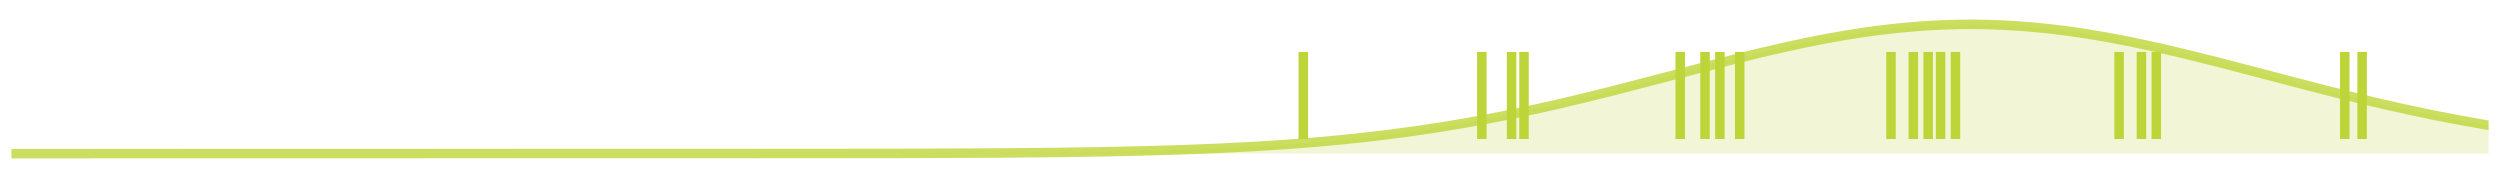 <?xml version="1.0" encoding="utf-8" standalone="no"?>
<!DOCTYPE svg PUBLIC "-//W3C//DTD SVG 1.1//EN"
  "http://www.w3.org/Graphics/SVG/1.1/DTD/svg11.dtd">
<!-- Created with matplotlib (https://matplotlib.org/) -->
<svg height="112.248pt" version="1.1" viewBox="0 0 1576.8 112.248" width="1576.8pt" xmlns="http://www.w3.org/2000/svg" xmlns:xlink="http://www.w3.org/1999/xlink">
 <defs>
  <style type="text/css">*{stroke-linecap:butt;stroke-linejoin:round;}</style>
 </defs>
 <g id="figure_1">
  <g id="patch_1">
   <path d="M 0 112.248 
L 1576.8 112.248 
L 1576.8 0 
L 0 0 
z
" style="fill:none;"/>
  </g>
  <g id="axes_1">
   <g id="PolyCollection_1">
    <path clip-path="url(#pae7996c0b6)" d="M 7.2 96.894 
L 7.2 96.894 
L 8.764 96.894 
L 10.328 96.894 
L 11.892 96.894 
L 13.456 96.894 
L 15.02 96.894 
L 16.584 96.894 
L 18.148 96.894 
L 19.712 96.894 
L 21.276 96.894 
L 22.84 96.894 
L 24.404 96.894 
L 25.968 96.894 
L 27.532 96.894 
L 29.095 96.894 
L 30.659 96.894 
L 32.223 96.894 
L 33.787 96.894 
L 35.351 96.894 
L 36.915 96.894 
L 38.479 96.894 
L 40.043 96.894 
L 41.607 96.894 
L 43.171 96.894 
L 44.735 96.894 
L 46.299 96.894 
L 47.863 96.894 
L 49.427 96.894 
L 50.991 96.894 
L 52.555 96.894 
L 54.119 96.894 
L 55.683 96.894 
L 57.247 96.894 
L 58.811 96.894 
L 60.375 96.894 
L 61.939 96.894 
L 63.503 96.894 
L 65.067 96.894 
L 66.631 96.894 
L 68.195 96.894 
L 69.759 96.894 
L 71.323 96.894 
L 72.886 96.894 
L 74.45 96.894 
L 76.014 96.894 
L 77.578 96.894 
L 79.142 96.894 
L 80.706 96.894 
L 82.27 96.894 
L 83.834 96.894 
L 85.398 96.894 
L 86.962 96.894 
L 88.526 96.894 
L 90.09 96.894 
L 91.654 96.894 
L 93.218 96.894 
L 94.782 96.894 
L 96.346 96.894 
L 97.91 96.894 
L 99.474 96.894 
L 101.038 96.894 
L 102.602 96.894 
L 104.166 96.894 
L 105.73 96.894 
L 107.294 96.894 
L 108.858 96.894 
L 110.422 96.894 
L 111.986 96.894 
L 113.55 96.894 
L 115.114 96.894 
L 116.677 96.894 
L 118.241 96.894 
L 119.805 96.894 
L 121.369 96.894 
L 122.933 96.894 
L 124.497 96.894 
L 126.061 96.894 
L 127.625 96.894 
L 129.189 96.894 
L 130.753 96.894 
L 132.317 96.894 
L 133.881 96.894 
L 135.445 96.894 
L 137.009 96.894 
L 138.573 96.894 
L 140.137 96.894 
L 141.701 96.894 
L 143.265 96.894 
L 144.829 96.894 
L 146.393 96.894 
L 147.957 96.894 
L 149.521 96.894 
L 151.085 96.894 
L 152.649 96.894 
L 154.213 96.894 
L 155.777 96.894 
L 157.341 96.894 
L 158.905 96.894 
L 160.468 96.894 
L 162.032 96.894 
L 163.596 96.894 
L 165.16 96.894 
L 166.724 96.894 
L 168.288 96.894 
L 169.852 96.894 
L 171.416 96.894 
L 172.98 96.894 
L 174.544 96.894 
L 176.108 96.894 
L 177.672 96.894 
L 179.236 96.894 
L 180.8 96.894 
L 182.364 96.894 
L 183.928 96.894 
L 185.492 96.894 
L 187.056 96.894 
L 188.62 96.894 
L 190.184 96.894 
L 191.748 96.894 
L 193.312 96.894 
L 194.876 96.894 
L 196.44 96.894 
L 198.004 96.894 
L 199.568 96.894 
L 201.132 96.894 
L 202.695 96.894 
L 204.259 96.894 
L 205.823 96.894 
L 207.387 96.894 
L 208.951 96.894 
L 210.515 96.894 
L 212.079 96.894 
L 213.643 96.894 
L 215.207 96.894 
L 216.771 96.894 
L 218.335 96.894 
L 219.899 96.894 
L 221.463 96.894 
L 223.027 96.894 
L 224.591 96.894 
L 226.155 96.894 
L 227.719 96.894 
L 229.283 96.894 
L 230.847 96.894 
L 232.411 96.894 
L 233.975 96.894 
L 235.539 96.894 
L 237.103 96.894 
L 238.667 96.894 
L 240.231 96.894 
L 241.795 96.894 
L 243.359 96.894 
L 244.923 96.894 
L 246.486 96.894 
L 248.05 96.894 
L 249.614 96.894 
L 251.178 96.894 
L 252.742 96.894 
L 254.306 96.894 
L 255.87 96.894 
L 257.434 96.894 
L 258.998 96.894 
L 260.562 96.894 
L 262.126 96.894 
L 263.69 96.894 
L 265.254 96.894 
L 266.818 96.894 
L 268.382 96.894 
L 269.946 96.894 
L 271.51 96.894 
L 273.074 96.894 
L 274.638 96.894 
L 276.202 96.894 
L 277.766 96.894 
L 279.33 96.894 
L 280.894 96.894 
L 282.458 96.894 
L 284.022 96.894 
L 285.586 96.894 
L 287.15 96.894 
L 288.714 96.894 
L 290.277 96.894 
L 291.841 96.894 
L 293.405 96.894 
L 294.969 96.894 
L 296.533 96.894 
L 298.097 96.894 
L 299.661 96.894 
L 301.225 96.894 
L 302.789 96.894 
L 304.353 96.894 
L 305.917 96.894 
L 307.481 96.894 
L 309.045 96.894 
L 310.609 96.894 
L 312.173 96.894 
L 313.737 96.894 
L 315.301 96.894 
L 316.865 96.894 
L 318.429 96.894 
L 319.993 96.894 
L 321.557 96.894 
L 323.121 96.894 
L 324.685 96.893 
L 326.249 96.893 
L 327.813 96.893 
L 329.377 96.893 
L 330.941 96.893 
L 332.505 96.893 
L 334.068 96.893 
L 335.632 96.893 
L 337.196 96.893 
L 338.76 96.893 
L 340.324 96.893 
L 341.888 96.893 
L 343.452 96.893 
L 345.016 96.893 
L 346.58 96.893 
L 348.144 96.893 
L 349.708 96.893 
L 351.272 96.893 
L 352.836 96.893 
L 354.4 96.893 
L 355.964 96.893 
L 357.528 96.893 
L 359.092 96.893 
L 360.656 96.893 
L 362.22 96.893 
L 363.784 96.893 
L 365.348 96.893 
L 366.912 96.892 
L 368.476 96.892 
L 370.04 96.892 
L 371.604 96.892 
L 373.168 96.892 
L 374.732 96.892 
L 376.295 96.892 
L 377.859 96.892 
L 379.423 96.892 
L 380.987 96.892 
L 382.551 96.892 
L 384.115 96.892 
L 385.679 96.892 
L 387.243 96.891 
L 388.807 96.891 
L 390.371 96.891 
L 391.935 96.891 
L 393.499 96.891 
L 395.063 96.891 
L 396.627 96.891 
L 398.191 96.891 
L 399.755 96.891 
L 401.319 96.89 
L 402.883 96.89 
L 404.447 96.89 
L 406.011 96.89 
L 407.575 96.89 
L 409.139 96.89 
L 410.703 96.89 
L 412.267 96.889 
L 413.831 96.889 
L 415.395 96.889 
L 416.959 96.889 
L 418.523 96.889 
L 420.086 96.889 
L 421.65 96.888 
L 423.214 96.888 
L 424.778 96.888 
L 426.342 96.888 
L 427.906 96.887 
L 429.47 96.887 
L 431.034 96.887 
L 432.598 96.887 
L 434.162 96.886 
L 435.726 96.886 
L 437.29 96.886 
L 438.854 96.886 
L 440.418 96.885 
L 441.982 96.885 
L 443.546 96.885 
L 445.11 96.884 
L 446.674 96.884 
L 448.238 96.884 
L 449.802 96.883 
L 451.366 96.883 
L 452.93 96.882 
L 454.494 96.882 
L 456.058 96.882 
L 457.622 96.881 
L 459.186 96.881 
L 460.75 96.88 
L 462.314 96.88 
L 463.877 96.879 
L 465.441 96.879 
L 467.005 96.878 
L 468.569 96.878 
L 470.133 96.877 
L 471.697 96.876 
L 473.261 96.876 
L 474.825 96.875 
L 476.389 96.874 
L 477.953 96.874 
L 479.517 96.873 
L 481.081 96.872 
L 482.645 96.872 
L 484.209 96.871 
L 485.773 96.87 
L 487.337 96.869 
L 488.901 96.868 
L 490.465 96.868 
L 492.029 96.867 
L 493.593 96.866 
L 495.157 96.865 
L 496.721 96.864 
L 498.285 96.863 
L 499.849 96.862 
L 501.413 96.861 
L 502.977 96.86 
L 504.541 96.858 
L 506.105 96.857 
L 507.668 96.856 
L 509.232 96.855 
L 510.796 96.853 
L 512.36 96.852 
L 513.924 96.851 
L 515.488 96.849 
L 517.052 96.848 
L 518.616 96.846 
L 520.18 96.845 
L 521.744 96.843 
L 523.308 96.841 
L 524.872 96.84 
L 526.436 96.838 
L 528 96.836 
L 529.564 96.834 
L 531.128 96.832 
L 532.692 96.83 
L 534.256 96.828 
L 535.82 96.826 
L 537.384 96.824 
L 538.948 96.822 
L 540.512 96.82 
L 542.076 96.817 
L 543.64 96.815 
L 545.204 96.812 
L 546.768 96.81 
L 548.332 96.807 
L 549.895 96.804 
L 551.459 96.802 
L 553.023 96.799 
L 554.587 96.796 
L 556.151 96.793 
L 557.715 96.79 
L 559.279 96.786 
L 560.843 96.783 
L 562.407 96.78 
L 563.971 96.776 
L 565.535 96.773 
L 567.099 96.769 
L 568.663 96.765 
L 570.227 96.761 
L 571.791 96.757 
L 573.355 96.753 
L 574.919 96.749 
L 576.483 96.744 
L 578.047 96.74 
L 579.611 96.735 
L 581.175 96.731 
L 582.739 96.726 
L 584.303 96.721 
L 585.867 96.716 
L 587.431 96.71 
L 588.995 96.705 
L 590.559 96.699 
L 592.123 96.694 
L 593.686 96.688 
L 595.25 96.682 
L 596.814 96.676 
L 598.378 96.669 
L 599.942 96.663 
L 601.506 96.656 
L 603.07 96.649 
L 604.634 96.642 
L 606.198 96.635 
L 607.762 96.627 
L 609.326 96.62 
L 610.89 96.612 
L 612.454 96.604 
L 614.018 96.596 
L 615.582 96.587 
L 617.146 96.579 
L 618.71 96.57 
L 620.274 96.561 
L 621.838 96.551 
L 623.402 96.542 
L 624.966 96.532 
L 626.53 96.522 
L 628.094 96.512 
L 629.658 96.501 
L 631.222 96.49 
L 632.786 96.479 
L 634.35 96.468 
L 635.914 96.456 
L 637.477 96.444 
L 639.041 96.432 
L 640.605 96.42 
L 642.169 96.407 
L 643.733 96.394 
L 645.297 96.38 
L 646.861 96.366 
L 648.425 96.352 
L 649.989 96.338 
L 651.553 96.323 
L 653.117 96.308 
L 654.681 96.292 
L 656.245 96.276 
L 657.809 96.26 
L 659.373 96.243 
L 660.937 96.226 
L 662.501 96.209 
L 664.065 96.191 
L 665.629 96.173 
L 667.193 96.154 
L 668.757 96.135 
L 670.321 96.115 
L 671.885 96.095 
L 673.449 96.075 
L 675.013 96.054 
L 676.577 96.032 
L 678.141 96.011 
L 679.705 95.988 
L 681.268 95.965 
L 682.832 95.942 
L 684.396 95.918 
L 685.96 95.893 
L 687.524 95.868 
L 689.088 95.843 
L 690.652 95.817 
L 692.216 95.79 
L 693.78 95.763 
L 695.344 95.735 
L 696.908 95.706 
L 698.472 95.677 
L 700.036 95.648 
L 701.6 95.617 
L 703.164 95.586 
L 704.728 95.555 
L 706.292 95.522 
L 707.856 95.489 
L 709.42 95.456 
L 710.984 95.421 
L 712.548 95.386 
L 714.112 95.35 
L 715.676 95.314 
L 717.24 95.276 
L 718.804 95.238 
L 720.368 95.199 
L 721.932 95.159 
L 723.495 95.119 
L 725.059 95.078 
L 726.623 95.035 
L 728.187 94.992 
L 729.751 94.948 
L 731.315 94.904 
L 732.879 94.858 
L 734.443 94.812 
L 736.007 94.764 
L 737.571 94.716 
L 739.135 94.666 
L 740.699 94.616 
L 742.263 94.565 
L 743.827 94.513 
L 745.391 94.459 
L 746.955 94.405 
L 748.519 94.35 
L 750.083 94.293 
L 751.647 94.236 
L 753.211 94.177 
L 754.775 94.118 
L 756.339 94.057 
L 757.903 93.995 
L 759.467 93.932 
L 761.031 93.868 
L 762.595 93.803 
L 764.159 93.736 
L 765.723 93.669 
L 767.286 93.6 
L 768.85 93.529 
L 770.414 93.458 
L 771.978 93.385 
L 773.542 93.311 
L 775.106 93.236 
L 776.67 93.159 
L 778.234 93.082 
L 779.798 93.002 
L 781.362 92.922 
L 782.926 92.839 
L 784.49 92.756 
L 786.054 92.671 
L 787.618 92.585 
L 789.182 92.497 
L 790.746 92.408 
L 792.31 92.317 
L 793.874 92.224 
L 795.438 92.131 
L 797.002 92.035 
L 798.566 91.938 
L 800.13 91.84 
L 801.694 91.74 
L 803.258 91.638 
L 804.822 91.534 
L 806.386 91.429 
L 807.95 91.323 
L 809.514 91.214 
L 811.077 91.104 
L 812.641 90.992 
L 814.205 90.879 
L 815.769 90.763 
L 817.333 90.646 
L 818.897 90.527 
L 820.461 90.407 
L 822.025 90.284 
L 823.589 90.16 
L 825.153 90.033 
L 826.717 89.905 
L 828.281 89.775 
L 829.845 89.643 
L 831.409 89.509 
L 832.973 89.374 
L 834.537 89.236 
L 836.101 89.096 
L 837.665 88.954 
L 839.229 88.81 
L 840.793 88.664 
L 842.357 88.517 
L 843.921 88.367 
L 845.485 88.215 
L 847.049 88.06 
L 848.613 87.904 
L 850.177 87.746 
L 851.741 87.585 
L 853.305 87.423 
L 854.868 87.258 
L 856.432 87.091 
L 857.996 86.921 
L 859.56 86.75 
L 861.124 86.576 
L 862.688 86.4 
L 864.252 86.222 
L 865.816 86.042 
L 867.38 85.859 
L 868.944 85.674 
L 870.508 85.486 
L 872.072 85.297 
L 873.636 85.105 
L 875.2 84.91 
L 876.764 84.713 
L 878.328 84.514 
L 879.892 84.313 
L 881.456 84.109 
L 883.02 83.903 
L 884.584 83.694 
L 886.148 83.483 
L 887.712 83.269 
L 889.276 83.053 
L 890.84 82.835 
L 892.404 82.614 
L 893.968 82.39 
L 895.532 82.165 
L 897.095 81.936 
L 898.659 81.706 
L 900.223 81.472 
L 901.787 81.236 
L 903.351 80.998 
L 904.915 80.757 
L 906.479 80.514 
L 908.043 80.268 
L 909.607 80.02 
L 911.171 79.769 
L 912.735 79.516 
L 914.299 79.26 
L 915.863 79.001 
L 917.427 78.74 
L 918.991 78.477 
L 920.555 78.211 
L 922.119 77.942 
L 923.683 77.671 
L 925.247 77.398 
L 926.811 77.122 
L 928.375 76.843 
L 929.939 76.562 
L 931.503 76.278 
L 933.067 75.992 
L 934.631 75.703 
L 936.195 75.412 
L 937.759 75.119 
L 939.323 74.822 
L 940.886 74.524 
L 942.45 74.223 
L 944.014 73.919 
L 945.578 73.613 
L 947.142 73.305 
L 948.706 72.994 
L 950.27 72.681 
L 951.834 72.365 
L 953.398 72.047 
L 954.962 71.727 
L 956.526 71.404 
L 958.09 71.079 
L 959.654 70.752 
L 961.218 70.422 
L 962.782 70.09 
L 964.346 69.755 
L 965.91 69.419 
L 967.474 69.08 
L 969.038 68.739 
L 970.602 68.396 
L 972.166 68.05 
L 973.73 67.703 
L 975.294 67.353 
L 976.858 67.001 
L 978.422 66.647 
L 979.986 66.291 
L 981.55 65.933 
L 983.114 65.573 
L 984.677 65.211 
L 986.241 64.847 
L 987.805 64.481 
L 989.369 64.113 
L 990.933 63.743 
L 992.497 63.372 
L 994.061 62.999 
L 995.625 62.623 
L 997.189 62.246 
L 998.753 61.868 
L 1000.317 61.488 
L 1001.881 61.106 
L 1003.445 60.722 
L 1005.009 60.337 
L 1006.573 59.95 
L 1008.137 59.562 
L 1009.701 59.173 
L 1011.265 58.782 
L 1012.829 58.389 
L 1014.393 57.996 
L 1015.957 57.601 
L 1017.521 57.204 
L 1019.085 56.807 
L 1020.649 56.408 
L 1022.213 56.008 
L 1023.777 55.607 
L 1025.341 55.205 
L 1026.905 54.803 
L 1028.468 54.399 
L 1030.032 53.994 
L 1031.596 53.588 
L 1033.16 53.182 
L 1034.724 52.775 
L 1036.288 52.367 
L 1037.852 51.959 
L 1039.416 51.55 
L 1040.98 51.14 
L 1042.544 50.73 
L 1044.108 50.319 
L 1045.672 49.908 
L 1047.236 49.497 
L 1048.8 49.085 
L 1050.364 48.674 
L 1051.928 48.262 
L 1053.492 47.85 
L 1055.056 47.437 
L 1056.62 47.025 
L 1058.184 46.613 
L 1059.748 46.201 
L 1061.312 45.79 
L 1062.876 45.378 
L 1064.44 44.967 
L 1066.004 44.556 
L 1067.568 44.145 
L 1069.132 43.735 
L 1070.695 43.326 
L 1072.259 42.917 
L 1073.823 42.509 
L 1075.387 42.101 
L 1076.951 41.694 
L 1078.515 41.289 
L 1080.079 40.884 
L 1081.643 40.48 
L 1083.207 40.077 
L 1084.771 39.675 
L 1086.335 39.274 
L 1087.899 38.874 
L 1089.463 38.476 
L 1091.027 38.079 
L 1092.591 37.684 
L 1094.155 37.29 
L 1095.719 36.897 
L 1097.283 36.507 
L 1098.847 36.117 
L 1100.411 35.73 
L 1101.975 35.344 
L 1103.539 34.961 
L 1105.103 34.579 
L 1106.667 34.199 
L 1108.231 33.821 
L 1109.795 33.446 
L 1111.359 33.072 
L 1112.923 32.701 
L 1114.486 32.332 
L 1116.05 31.966 
L 1117.614 31.602 
L 1119.178 31.24 
L 1120.742 30.882 
L 1122.306 30.525 
L 1123.87 30.172 
L 1125.434 29.821 
L 1126.998 29.473 
L 1128.562 29.128 
L 1130.126 28.786 
L 1131.69 28.447 
L 1133.254 28.111 
L 1134.818 27.778 
L 1136.382 27.449 
L 1137.946 27.122 
L 1139.51 26.8 
L 1141.074 26.48 
L 1142.638 26.164 
L 1144.202 25.851 
L 1145.766 25.542 
L 1147.33 25.237 
L 1148.894 24.935 
L 1150.458 24.637 
L 1152.022 24.343 
L 1153.586 24.053 
L 1155.15 23.766 
L 1156.714 23.484 
L 1158.277 23.206 
L 1159.841 22.931 
L 1161.405 22.661 
L 1162.969 22.395 
L 1164.533 22.134 
L 1166.097 21.876 
L 1167.661 21.623 
L 1169.225 21.374 
L 1170.789 21.13 
L 1172.353 20.89 
L 1173.917 20.655 
L 1175.481 20.424 
L 1177.045 20.198 
L 1178.609 19.977 
L 1180.173 19.76 
L 1181.737 19.549 
L 1183.301 19.342 
L 1184.865 19.139 
L 1186.429 18.942 
L 1187.993 18.75 
L 1189.557 18.562 
L 1191.121 18.38 
L 1192.685 18.202 
L 1194.249 18.03 
L 1195.813 17.863 
L 1197.377 17.701 
L 1198.941 17.544 
L 1200.505 17.392 
L 1202.068 17.246 
L 1203.632 17.104 
L 1205.196 16.969 
L 1206.76 16.838 
L 1208.324 16.713 
L 1209.888 16.593 
L 1211.452 16.479 
L 1213.016 16.37 
L 1214.58 16.266 
L 1216.144 16.168 
L 1217.708 16.076 
L 1219.272 15.989 
L 1220.836 15.907 
L 1222.4 15.831 
L 1223.964 15.761 
L 1225.528 15.696 
L 1227.092 15.637 
L 1228.656 15.583 
L 1230.22 15.535 
L 1231.784 15.493 
L 1233.348 15.456 
L 1234.912 15.425 
L 1236.476 15.399 
L 1238.04 15.379 
L 1239.604 15.365 
L 1241.168 15.357 
L 1242.732 15.354 
L 1244.295 15.357 
L 1245.859 15.365 
L 1247.423 15.379 
L 1248.987 15.399 
L 1250.551 15.425 
L 1252.115 15.456 
L 1253.679 15.493 
L 1255.243 15.535 
L 1256.807 15.583 
L 1258.371 15.637 
L 1259.935 15.696 
L 1261.499 15.761 
L 1263.063 15.831 
L 1264.627 15.907 
L 1266.191 15.989 
L 1267.755 16.076 
L 1269.319 16.168 
L 1270.883 16.266 
L 1272.447 16.37 
L 1274.011 16.479 
L 1275.575 16.593 
L 1277.139 16.713 
L 1278.703 16.838 
L 1280.267 16.969 
L 1281.831 17.104 
L 1283.395 17.246 
L 1284.959 17.392 
L 1286.523 17.544 
L 1288.086 17.701 
L 1289.65 17.863 
L 1291.214 18.03 
L 1292.778 18.202 
L 1294.342 18.38 
L 1295.906 18.562 
L 1297.47 18.75 
L 1299.034 18.942 
L 1300.598 19.139 
L 1302.162 19.342 
L 1303.726 19.549 
L 1305.29 19.76 
L 1306.854 19.977 
L 1308.418 20.198 
L 1309.982 20.424 
L 1311.546 20.655 
L 1313.11 20.89 
L 1314.674 21.13 
L 1316.238 21.374 
L 1317.802 21.623 
L 1319.366 21.876 
L 1320.93 22.134 
L 1322.494 22.395 
L 1324.058 22.661 
L 1325.622 22.931 
L 1327.186 23.206 
L 1328.75 23.484 
L 1330.314 23.766 
L 1331.877 24.053 
L 1333.441 24.343 
L 1335.005 24.637 
L 1336.569 24.935 
L 1338.133 25.237 
L 1339.697 25.542 
L 1341.261 25.851 
L 1342.825 26.164 
L 1344.389 26.48 
L 1345.953 26.8 
L 1347.517 27.122 
L 1349.081 27.449 
L 1350.645 27.778 
L 1352.209 28.111 
L 1353.773 28.447 
L 1355.337 28.786 
L 1356.901 29.128 
L 1358.465 29.473 
L 1360.029 29.821 
L 1361.593 30.172 
L 1363.157 30.525 
L 1364.721 30.882 
L 1366.285 31.24 
L 1367.849 31.602 
L 1369.413 31.966 
L 1370.977 32.332 
L 1372.541 32.701 
L 1374.105 33.072 
L 1375.668 33.446 
L 1377.232 33.821 
L 1378.796 34.199 
L 1380.36 34.579 
L 1381.924 34.961 
L 1383.488 35.344 
L 1385.052 35.73 
L 1386.616 36.117 
L 1388.18 36.507 
L 1389.744 36.897 
L 1391.308 37.29 
L 1392.872 37.684 
L 1394.436 38.079 
L 1396 38.476 
L 1397.564 38.874 
L 1399.128 39.274 
L 1400.692 39.675 
L 1402.256 40.077 
L 1403.82 40.48 
L 1405.384 40.884 
L 1406.948 41.289 
L 1408.512 41.694 
L 1410.076 42.101 
L 1411.64 42.509 
L 1413.204 42.917 
L 1414.768 43.326 
L 1416.332 43.735 
L 1417.895 44.145 
L 1419.459 44.556 
L 1421.023 44.967 
L 1422.587 45.378 
L 1424.151 45.79 
L 1425.715 46.201 
L 1427.279 46.613 
L 1428.843 47.025 
L 1430.407 47.437 
L 1431.971 47.85 
L 1433.535 48.262 
L 1435.099 48.674 
L 1436.663 49.085 
L 1438.227 49.497 
L 1439.791 49.908 
L 1441.355 50.319 
L 1442.919 50.73 
L 1444.483 51.14 
L 1446.047 51.55 
L 1447.611 51.959 
L 1449.175 52.367 
L 1450.739 52.775 
L 1452.303 53.182 
L 1453.867 53.588 
L 1455.431 53.994 
L 1456.995 54.399 
L 1458.559 54.803 
L 1460.123 55.205 
L 1461.686 55.607 
L 1463.25 56.008 
L 1464.814 56.408 
L 1466.378 56.807 
L 1467.942 57.204 
L 1469.506 57.601 
L 1471.07 57.996 
L 1472.634 58.389 
L 1474.198 58.782 
L 1475.762 59.173 
L 1477.326 59.562 
L 1478.89 59.95 
L 1480.454 60.337 
L 1482.018 60.722 
L 1483.582 61.106 
L 1485.146 61.488 
L 1486.71 61.868 
L 1488.274 62.246 
L 1489.838 62.623 
L 1491.402 62.999 
L 1492.966 63.372 
L 1494.53 63.743 
L 1496.094 64.113 
L 1497.658 64.481 
L 1499.222 64.847 
L 1500.786 65.211 
L 1502.35 65.573 
L 1503.914 65.933 
L 1505.477 66.291 
L 1507.041 66.647 
L 1508.605 67.001 
L 1510.169 67.353 
L 1511.733 67.703 
L 1513.297 68.05 
L 1514.861 68.396 
L 1516.425 68.739 
L 1517.989 69.08 
L 1519.553 69.419 
L 1521.117 69.755 
L 1522.681 70.09 
L 1524.245 70.422 
L 1525.809 70.752 
L 1527.373 71.079 
L 1528.937 71.404 
L 1530.501 71.727 
L 1532.065 72.047 
L 1533.629 72.365 
L 1535.193 72.681 
L 1536.757 72.994 
L 1538.321 73.305 
L 1539.885 73.613 
L 1541.449 73.919 
L 1543.013 74.223 
L 1544.577 74.524 
L 1546.141 74.822 
L 1547.705 75.119 
L 1549.268 75.412 
L 1550.832 75.703 
L 1552.396 75.992 
L 1553.96 76.278 
L 1555.524 76.562 
L 1557.088 76.843 
L 1558.652 77.122 
L 1560.216 77.398 
L 1561.78 77.671 
L 1563.344 77.942 
L 1564.908 78.211 
L 1566.472 78.477 
L 1568.036 78.74 
L 1569.6 79.001 
L 1569.6 96.894 
L 1569.6 96.894 
L 1568.036 96.894 
L 1566.472 96.894 
L 1564.908 96.894 
L 1563.344 96.894 
L 1561.78 96.894 
L 1560.216 96.894 
L 1558.652 96.894 
L 1557.088 96.894 
L 1555.524 96.894 
L 1553.96 96.894 
L 1552.396 96.894 
L 1550.832 96.894 
L 1549.268 96.894 
L 1547.705 96.894 
L 1546.141 96.894 
L 1544.577 96.894 
L 1543.013 96.894 
L 1541.449 96.894 
L 1539.885 96.894 
L 1538.321 96.894 
L 1536.757 96.894 
L 1535.193 96.894 
L 1533.629 96.894 
L 1532.065 96.894 
L 1530.501 96.894 
L 1528.937 96.894 
L 1527.373 96.894 
L 1525.809 96.894 
L 1524.245 96.894 
L 1522.681 96.894 
L 1521.117 96.894 
L 1519.553 96.894 
L 1517.989 96.894 
L 1516.425 96.894 
L 1514.861 96.894 
L 1513.297 96.894 
L 1511.733 96.894 
L 1510.169 96.894 
L 1508.605 96.894 
L 1507.041 96.894 
L 1505.477 96.894 
L 1503.914 96.894 
L 1502.35 96.894 
L 1500.786 96.894 
L 1499.222 96.894 
L 1497.658 96.894 
L 1496.094 96.894 
L 1494.53 96.894 
L 1492.966 96.894 
L 1491.402 96.894 
L 1489.838 96.894 
L 1488.274 96.894 
L 1486.71 96.894 
L 1485.146 96.894 
L 1483.582 96.894 
L 1482.018 96.894 
L 1480.454 96.894 
L 1478.89 96.894 
L 1477.326 96.894 
L 1475.762 96.894 
L 1474.198 96.894 
L 1472.634 96.894 
L 1471.07 96.894 
L 1469.506 96.894 
L 1467.942 96.894 
L 1466.378 96.894 
L 1464.814 96.894 
L 1463.25 96.894 
L 1461.686 96.894 
L 1460.123 96.894 
L 1458.559 96.894 
L 1456.995 96.894 
L 1455.431 96.894 
L 1453.867 96.894 
L 1452.303 96.894 
L 1450.739 96.894 
L 1449.175 96.894 
L 1447.611 96.894 
L 1446.047 96.894 
L 1444.483 96.894 
L 1442.919 96.894 
L 1441.355 96.894 
L 1439.791 96.894 
L 1438.227 96.894 
L 1436.663 96.894 
L 1435.099 96.894 
L 1433.535 96.894 
L 1431.971 96.894 
L 1430.407 96.894 
L 1428.843 96.894 
L 1427.279 96.894 
L 1425.715 96.894 
L 1424.151 96.894 
L 1422.587 96.894 
L 1421.023 96.894 
L 1419.459 96.894 
L 1417.895 96.894 
L 1416.332 96.894 
L 1414.768 96.894 
L 1413.204 96.894 
L 1411.64 96.894 
L 1410.076 96.894 
L 1408.512 96.894 
L 1406.948 96.894 
L 1405.384 96.894 
L 1403.82 96.894 
L 1402.256 96.894 
L 1400.692 96.894 
L 1399.128 96.894 
L 1397.564 96.894 
L 1396 96.894 
L 1394.436 96.894 
L 1392.872 96.894 
L 1391.308 96.894 
L 1389.744 96.894 
L 1388.18 96.894 
L 1386.616 96.894 
L 1385.052 96.894 
L 1383.488 96.894 
L 1381.924 96.894 
L 1380.36 96.894 
L 1378.796 96.894 
L 1377.232 96.894 
L 1375.668 96.894 
L 1374.105 96.894 
L 1372.541 96.894 
L 1370.977 96.894 
L 1369.413 96.894 
L 1367.849 96.894 
L 1366.285 96.894 
L 1364.721 96.894 
L 1363.157 96.894 
L 1361.593 96.894 
L 1360.029 96.894 
L 1358.465 96.894 
L 1356.901 96.894 
L 1355.337 96.894 
L 1353.773 96.894 
L 1352.209 96.894 
L 1350.645 96.894 
L 1349.081 96.894 
L 1347.517 96.894 
L 1345.953 96.894 
L 1344.389 96.894 
L 1342.825 96.894 
L 1341.261 96.894 
L 1339.697 96.894 
L 1338.133 96.894 
L 1336.569 96.894 
L 1335.005 96.894 
L 1333.441 96.894 
L 1331.877 96.894 
L 1330.314 96.894 
L 1328.75 96.894 
L 1327.186 96.894 
L 1325.622 96.894 
L 1324.058 96.894 
L 1322.494 96.894 
L 1320.93 96.894 
L 1319.366 96.894 
L 1317.802 96.894 
L 1316.238 96.894 
L 1314.674 96.894 
L 1313.11 96.894 
L 1311.546 96.894 
L 1309.982 96.894 
L 1308.418 96.894 
L 1306.854 96.894 
L 1305.29 96.894 
L 1303.726 96.894 
L 1302.162 96.894 
L 1300.598 96.894 
L 1299.034 96.894 
L 1297.47 96.894 
L 1295.906 96.894 
L 1294.342 96.894 
L 1292.778 96.894 
L 1291.214 96.894 
L 1289.65 96.894 
L 1288.086 96.894 
L 1286.523 96.894 
L 1284.959 96.894 
L 1283.395 96.894 
L 1281.831 96.894 
L 1280.267 96.894 
L 1278.703 96.894 
L 1277.139 96.894 
L 1275.575 96.894 
L 1274.011 96.894 
L 1272.447 96.894 
L 1270.883 96.894 
L 1269.319 96.894 
L 1267.755 96.894 
L 1266.191 96.894 
L 1264.627 96.894 
L 1263.063 96.894 
L 1261.499 96.894 
L 1259.935 96.894 
L 1258.371 96.894 
L 1256.807 96.894 
L 1255.243 96.894 
L 1253.679 96.894 
L 1252.115 96.894 
L 1250.551 96.894 
L 1248.987 96.894 
L 1247.423 96.894 
L 1245.859 96.894 
L 1244.295 96.894 
L 1242.732 96.894 
L 1241.168 96.894 
L 1239.604 96.894 
L 1238.04 96.894 
L 1236.476 96.894 
L 1234.912 96.894 
L 1233.348 96.894 
L 1231.784 96.894 
L 1230.22 96.894 
L 1228.656 96.894 
L 1227.092 96.894 
L 1225.528 96.894 
L 1223.964 96.894 
L 1222.4 96.894 
L 1220.836 96.894 
L 1219.272 96.894 
L 1217.708 96.894 
L 1216.144 96.894 
L 1214.58 96.894 
L 1213.016 96.894 
L 1211.452 96.894 
L 1209.888 96.894 
L 1208.324 96.894 
L 1206.76 96.894 
L 1205.196 96.894 
L 1203.632 96.894 
L 1202.068 96.894 
L 1200.505 96.894 
L 1198.941 96.894 
L 1197.377 96.894 
L 1195.813 96.894 
L 1194.249 96.894 
L 1192.685 96.894 
L 1191.121 96.894 
L 1189.557 96.894 
L 1187.993 96.894 
L 1186.429 96.894 
L 1184.865 96.894 
L 1183.301 96.894 
L 1181.737 96.894 
L 1180.173 96.894 
L 1178.609 96.894 
L 1177.045 96.894 
L 1175.481 96.894 
L 1173.917 96.894 
L 1172.353 96.894 
L 1170.789 96.894 
L 1169.225 96.894 
L 1167.661 96.894 
L 1166.097 96.894 
L 1164.533 96.894 
L 1162.969 96.894 
L 1161.405 96.894 
L 1159.841 96.894 
L 1158.277 96.894 
L 1156.714 96.894 
L 1155.15 96.894 
L 1153.586 96.894 
L 1152.022 96.894 
L 1150.458 96.894 
L 1148.894 96.894 
L 1147.33 96.894 
L 1145.766 96.894 
L 1144.202 96.894 
L 1142.638 96.894 
L 1141.074 96.894 
L 1139.51 96.894 
L 1137.946 96.894 
L 1136.382 96.894 
L 1134.818 96.894 
L 1133.254 96.894 
L 1131.69 96.894 
L 1130.126 96.894 
L 1128.562 96.894 
L 1126.998 96.894 
L 1125.434 96.894 
L 1123.87 96.894 
L 1122.306 96.894 
L 1120.742 96.894 
L 1119.178 96.894 
L 1117.614 96.894 
L 1116.05 96.894 
L 1114.486 96.894 
L 1112.923 96.894 
L 1111.359 96.894 
L 1109.795 96.894 
L 1108.231 96.894 
L 1106.667 96.894 
L 1105.103 96.894 
L 1103.539 96.894 
L 1101.975 96.894 
L 1100.411 96.894 
L 1098.847 96.894 
L 1097.283 96.894 
L 1095.719 96.894 
L 1094.155 96.894 
L 1092.591 96.894 
L 1091.027 96.894 
L 1089.463 96.894 
L 1087.899 96.894 
L 1086.335 96.894 
L 1084.771 96.894 
L 1083.207 96.894 
L 1081.643 96.894 
L 1080.079 96.894 
L 1078.515 96.894 
L 1076.951 96.894 
L 1075.387 96.894 
L 1073.823 96.894 
L 1072.259 96.894 
L 1070.695 96.894 
L 1069.132 96.894 
L 1067.568 96.894 
L 1066.004 96.894 
L 1064.44 96.894 
L 1062.876 96.894 
L 1061.312 96.894 
L 1059.748 96.894 
L 1058.184 96.894 
L 1056.62 96.894 
L 1055.056 96.894 
L 1053.492 96.894 
L 1051.928 96.894 
L 1050.364 96.894 
L 1048.8 96.894 
L 1047.236 96.894 
L 1045.672 96.894 
L 1044.108 96.894 
L 1042.544 96.894 
L 1040.98 96.894 
L 1039.416 96.894 
L 1037.852 96.894 
L 1036.288 96.894 
L 1034.724 96.894 
L 1033.16 96.894 
L 1031.596 96.894 
L 1030.032 96.894 
L 1028.468 96.894 
L 1026.905 96.894 
L 1025.341 96.894 
L 1023.777 96.894 
L 1022.213 96.894 
L 1020.649 96.894 
L 1019.085 96.894 
L 1017.521 96.894 
L 1015.957 96.894 
L 1014.393 96.894 
L 1012.829 96.894 
L 1011.265 96.894 
L 1009.701 96.894 
L 1008.137 96.894 
L 1006.573 96.894 
L 1005.009 96.894 
L 1003.445 96.894 
L 1001.881 96.894 
L 1000.317 96.894 
L 998.753 96.894 
L 997.189 96.894 
L 995.625 96.894 
L 994.061 96.894 
L 992.497 96.894 
L 990.933 96.894 
L 989.369 96.894 
L 987.805 96.894 
L 986.241 96.894 
L 984.677 96.894 
L 983.114 96.894 
L 981.55 96.894 
L 979.986 96.894 
L 978.422 96.894 
L 976.858 96.894 
L 975.294 96.894 
L 973.73 96.894 
L 972.166 96.894 
L 970.602 96.894 
L 969.038 96.894 
L 967.474 96.894 
L 965.91 96.894 
L 964.346 96.894 
L 962.782 96.894 
L 961.218 96.894 
L 959.654 96.894 
L 958.09 96.894 
L 956.526 96.894 
L 954.962 96.894 
L 953.398 96.894 
L 951.834 96.894 
L 950.27 96.894 
L 948.706 96.894 
L 947.142 96.894 
L 945.578 96.894 
L 944.014 96.894 
L 942.45 96.894 
L 940.886 96.894 
L 939.323 96.894 
L 937.759 96.894 
L 936.195 96.894 
L 934.631 96.894 
L 933.067 96.894 
L 931.503 96.894 
L 929.939 96.894 
L 928.375 96.894 
L 926.811 96.894 
L 925.247 96.894 
L 923.683 96.894 
L 922.119 96.894 
L 920.555 96.894 
L 918.991 96.894 
L 917.427 96.894 
L 915.863 96.894 
L 914.299 96.894 
L 912.735 96.894 
L 911.171 96.894 
L 909.607 96.894 
L 908.043 96.894 
L 906.479 96.894 
L 904.915 96.894 
L 903.351 96.894 
L 901.787 96.894 
L 900.223 96.894 
L 898.659 96.894 
L 897.095 96.894 
L 895.532 96.894 
L 893.968 96.894 
L 892.404 96.894 
L 890.84 96.894 
L 889.276 96.894 
L 887.712 96.894 
L 886.148 96.894 
L 884.584 96.894 
L 883.02 96.894 
L 881.456 96.894 
L 879.892 96.894 
L 878.328 96.894 
L 876.764 96.894 
L 875.2 96.894 
L 873.636 96.894 
L 872.072 96.894 
L 870.508 96.894 
L 868.944 96.894 
L 867.38 96.894 
L 865.816 96.894 
L 864.252 96.894 
L 862.688 96.894 
L 861.124 96.894 
L 859.56 96.894 
L 857.996 96.894 
L 856.432 96.894 
L 854.868 96.894 
L 853.305 96.894 
L 851.741 96.894 
L 850.177 96.894 
L 848.613 96.894 
L 847.049 96.894 
L 845.485 96.894 
L 843.921 96.894 
L 842.357 96.894 
L 840.793 96.894 
L 839.229 96.894 
L 837.665 96.894 
L 836.101 96.894 
L 834.537 96.894 
L 832.973 96.894 
L 831.409 96.894 
L 829.845 96.894 
L 828.281 96.894 
L 826.717 96.894 
L 825.153 96.894 
L 823.589 96.894 
L 822.025 96.894 
L 820.461 96.894 
L 818.897 96.894 
L 817.333 96.894 
L 815.769 96.894 
L 814.205 96.894 
L 812.641 96.894 
L 811.077 96.894 
L 809.514 96.894 
L 807.95 96.894 
L 806.386 96.894 
L 804.822 96.894 
L 803.258 96.894 
L 801.694 96.894 
L 800.13 96.894 
L 798.566 96.894 
L 797.002 96.894 
L 795.438 96.894 
L 793.874 96.894 
L 792.31 96.894 
L 790.746 96.894 
L 789.182 96.894 
L 787.618 96.894 
L 786.054 96.894 
L 784.49 96.894 
L 782.926 96.894 
L 781.362 96.894 
L 779.798 96.894 
L 778.234 96.894 
L 776.67 96.894 
L 775.106 96.894 
L 773.542 96.894 
L 771.978 96.894 
L 770.414 96.894 
L 768.85 96.894 
L 767.286 96.894 
L 765.723 96.894 
L 764.159 96.894 
L 762.595 96.894 
L 761.031 96.894 
L 759.467 96.894 
L 757.903 96.894 
L 756.339 96.894 
L 754.775 96.894 
L 753.211 96.894 
L 751.647 96.894 
L 750.083 96.894 
L 748.519 96.894 
L 746.955 96.894 
L 745.391 96.894 
L 743.827 96.894 
L 742.263 96.894 
L 740.699 96.894 
L 739.135 96.894 
L 737.571 96.894 
L 736.007 96.894 
L 734.443 96.894 
L 732.879 96.894 
L 731.315 96.894 
L 729.751 96.894 
L 728.187 96.894 
L 726.623 96.894 
L 725.059 96.894 
L 723.495 96.894 
L 721.932 96.894 
L 720.368 96.894 
L 718.804 96.894 
L 717.24 96.894 
L 715.676 96.894 
L 714.112 96.894 
L 712.548 96.894 
L 710.984 96.894 
L 709.42 96.894 
L 707.856 96.894 
L 706.292 96.894 
L 704.728 96.894 
L 703.164 96.894 
L 701.6 96.894 
L 700.036 96.894 
L 698.472 96.894 
L 696.908 96.894 
L 695.344 96.894 
L 693.78 96.894 
L 692.216 96.894 
L 690.652 96.894 
L 689.088 96.894 
L 687.524 96.894 
L 685.96 96.894 
L 684.396 96.894 
L 682.832 96.894 
L 681.268 96.894 
L 679.705 96.894 
L 678.141 96.894 
L 676.577 96.894 
L 675.013 96.894 
L 673.449 96.894 
L 671.885 96.894 
L 670.321 96.894 
L 668.757 96.894 
L 667.193 96.894 
L 665.629 96.894 
L 664.065 96.894 
L 662.501 96.894 
L 660.937 96.894 
L 659.373 96.894 
L 657.809 96.894 
L 656.245 96.894 
L 654.681 96.894 
L 653.117 96.894 
L 651.553 96.894 
L 649.989 96.894 
L 648.425 96.894 
L 646.861 96.894 
L 645.297 96.894 
L 643.733 96.894 
L 642.169 96.894 
L 640.605 96.894 
L 639.041 96.894 
L 637.477 96.894 
L 635.914 96.894 
L 634.35 96.894 
L 632.786 96.894 
L 631.222 96.894 
L 629.658 96.894 
L 628.094 96.894 
L 626.53 96.894 
L 624.966 96.894 
L 623.402 96.894 
L 621.838 96.894 
L 620.274 96.894 
L 618.71 96.894 
L 617.146 96.894 
L 615.582 96.894 
L 614.018 96.894 
L 612.454 96.894 
L 610.89 96.894 
L 609.326 96.894 
L 607.762 96.894 
L 606.198 96.894 
L 604.634 96.894 
L 603.07 96.894 
L 601.506 96.894 
L 599.942 96.894 
L 598.378 96.894 
L 596.814 96.894 
L 595.25 96.894 
L 593.686 96.894 
L 592.123 96.894 
L 590.559 96.894 
L 588.995 96.894 
L 587.431 96.894 
L 585.867 96.894 
L 584.303 96.894 
L 582.739 96.894 
L 581.175 96.894 
L 579.611 96.894 
L 578.047 96.894 
L 576.483 96.894 
L 574.919 96.894 
L 573.355 96.894 
L 571.791 96.894 
L 570.227 96.894 
L 568.663 96.894 
L 567.099 96.894 
L 565.535 96.894 
L 563.971 96.894 
L 562.407 96.894 
L 560.843 96.894 
L 559.279 96.894 
L 557.715 96.894 
L 556.151 96.894 
L 554.587 96.894 
L 553.023 96.894 
L 551.459 96.894 
L 549.895 96.894 
L 548.332 96.894 
L 546.768 96.894 
L 545.204 96.894 
L 543.64 96.894 
L 542.076 96.894 
L 540.512 96.894 
L 538.948 96.894 
L 537.384 96.894 
L 535.82 96.894 
L 534.256 96.894 
L 532.692 96.894 
L 531.128 96.894 
L 529.564 96.894 
L 528 96.894 
L 526.436 96.894 
L 524.872 96.894 
L 523.308 96.894 
L 521.744 96.894 
L 520.18 96.894 
L 518.616 96.894 
L 517.052 96.894 
L 515.488 96.894 
L 513.924 96.894 
L 512.36 96.894 
L 510.796 96.894 
L 509.232 96.894 
L 507.668 96.894 
L 506.105 96.894 
L 504.541 96.894 
L 502.977 96.894 
L 501.413 96.894 
L 499.849 96.894 
L 498.285 96.894 
L 496.721 96.894 
L 495.157 96.894 
L 493.593 96.894 
L 492.029 96.894 
L 490.465 96.894 
L 488.901 96.894 
L 487.337 96.894 
L 485.773 96.894 
L 484.209 96.894 
L 482.645 96.894 
L 481.081 96.894 
L 479.517 96.894 
L 477.953 96.894 
L 476.389 96.894 
L 474.825 96.894 
L 473.261 96.894 
L 471.697 96.894 
L 470.133 96.894 
L 468.569 96.894 
L 467.005 96.894 
L 465.441 96.894 
L 463.877 96.894 
L 462.314 96.894 
L 460.75 96.894 
L 459.186 96.894 
L 457.622 96.894 
L 456.058 96.894 
L 454.494 96.894 
L 452.93 96.894 
L 451.366 96.894 
L 449.802 96.894 
L 448.238 96.894 
L 446.674 96.894 
L 445.11 96.894 
L 443.546 96.894 
L 441.982 96.894 
L 440.418 96.894 
L 438.854 96.894 
L 437.29 96.894 
L 435.726 96.894 
L 434.162 96.894 
L 432.598 96.894 
L 431.034 96.894 
L 429.47 96.894 
L 427.906 96.894 
L 426.342 96.894 
L 424.778 96.894 
L 423.214 96.894 
L 421.65 96.894 
L 420.086 96.894 
L 418.523 96.894 
L 416.959 96.894 
L 415.395 96.894 
L 413.831 96.894 
L 412.267 96.894 
L 410.703 96.894 
L 409.139 96.894 
L 407.575 96.894 
L 406.011 96.894 
L 404.447 96.894 
L 402.883 96.894 
L 401.319 96.894 
L 399.755 96.894 
L 398.191 96.894 
L 396.627 96.894 
L 395.063 96.894 
L 393.499 96.894 
L 391.935 96.894 
L 390.371 96.894 
L 388.807 96.894 
L 387.243 96.894 
L 385.679 96.894 
L 384.115 96.894 
L 382.551 96.894 
L 380.987 96.894 
L 379.423 96.894 
L 377.859 96.894 
L 376.295 96.894 
L 374.732 96.894 
L 373.168 96.894 
L 371.604 96.894 
L 370.04 96.894 
L 368.476 96.894 
L 366.912 96.894 
L 365.348 96.894 
L 363.784 96.894 
L 362.22 96.894 
L 360.656 96.894 
L 359.092 96.894 
L 357.528 96.894 
L 355.964 96.894 
L 354.4 96.894 
L 352.836 96.894 
L 351.272 96.894 
L 349.708 96.894 
L 348.144 96.894 
L 346.58 96.894 
L 345.016 96.894 
L 343.452 96.894 
L 341.888 96.894 
L 340.324 96.894 
L 338.76 96.894 
L 337.196 96.894 
L 335.632 96.894 
L 334.068 96.894 
L 332.505 96.894 
L 330.941 96.894 
L 329.377 96.894 
L 327.813 96.894 
L 326.249 96.894 
L 324.685 96.894 
L 323.121 96.894 
L 321.557 96.894 
L 319.993 96.894 
L 318.429 96.894 
L 316.865 96.894 
L 315.301 96.894 
L 313.737 96.894 
L 312.173 96.894 
L 310.609 96.894 
L 309.045 96.894 
L 307.481 96.894 
L 305.917 96.894 
L 304.353 96.894 
L 302.789 96.894 
L 301.225 96.894 
L 299.661 96.894 
L 298.097 96.894 
L 296.533 96.894 
L 294.969 96.894 
L 293.405 96.894 
L 291.841 96.894 
L 290.277 96.894 
L 288.714 96.894 
L 287.15 96.894 
L 285.586 96.894 
L 284.022 96.894 
L 282.458 96.894 
L 280.894 96.894 
L 279.33 96.894 
L 277.766 96.894 
L 276.202 96.894 
L 274.638 96.894 
L 273.074 96.894 
L 271.51 96.894 
L 269.946 96.894 
L 268.382 96.894 
L 266.818 96.894 
L 265.254 96.894 
L 263.69 96.894 
L 262.126 96.894 
L 260.562 96.894 
L 258.998 96.894 
L 257.434 96.894 
L 255.87 96.894 
L 254.306 96.894 
L 252.742 96.894 
L 251.178 96.894 
L 249.614 96.894 
L 248.05 96.894 
L 246.486 96.894 
L 244.923 96.894 
L 243.359 96.894 
L 241.795 96.894 
L 240.231 96.894 
L 238.667 96.894 
L 237.103 96.894 
L 235.539 96.894 
L 233.975 96.894 
L 232.411 96.894 
L 230.847 96.894 
L 229.283 96.894 
L 227.719 96.894 
L 226.155 96.894 
L 224.591 96.894 
L 223.027 96.894 
L 221.463 96.894 
L 219.899 96.894 
L 218.335 96.894 
L 216.771 96.894 
L 215.207 96.894 
L 213.643 96.894 
L 212.079 96.894 
L 210.515 96.894 
L 208.951 96.894 
L 207.387 96.894 
L 205.823 96.894 
L 204.259 96.894 
L 202.695 96.894 
L 201.132 96.894 
L 199.568 96.894 
L 198.004 96.894 
L 196.44 96.894 
L 194.876 96.894 
L 193.312 96.894 
L 191.748 96.894 
L 190.184 96.894 
L 188.62 96.894 
L 187.056 96.894 
L 185.492 96.894 
L 183.928 96.894 
L 182.364 96.894 
L 180.8 96.894 
L 179.236 96.894 
L 177.672 96.894 
L 176.108 96.894 
L 174.544 96.894 
L 172.98 96.894 
L 171.416 96.894 
L 169.852 96.894 
L 168.288 96.894 
L 166.724 96.894 
L 165.16 96.894 
L 163.596 96.894 
L 162.032 96.894 
L 160.468 96.894 
L 158.905 96.894 
L 157.341 96.894 
L 155.777 96.894 
L 154.213 96.894 
L 152.649 96.894 
L 151.085 96.894 
L 149.521 96.894 
L 147.957 96.894 
L 146.393 96.894 
L 144.829 96.894 
L 143.265 96.894 
L 141.701 96.894 
L 140.137 96.894 
L 138.573 96.894 
L 137.009 96.894 
L 135.445 96.894 
L 133.881 96.894 
L 132.317 96.894 
L 130.753 96.894 
L 129.189 96.894 
L 127.625 96.894 
L 126.061 96.894 
L 124.497 96.894 
L 122.933 96.894 
L 121.369 96.894 
L 119.805 96.894 
L 118.241 96.894 
L 116.677 96.894 
L 115.114 96.894 
L 113.55 96.894 
L 111.986 96.894 
L 110.422 96.894 
L 108.858 96.894 
L 107.294 96.894 
L 105.73 96.894 
L 104.166 96.894 
L 102.602 96.894 
L 101.038 96.894 
L 99.474 96.894 
L 97.91 96.894 
L 96.346 96.894 
L 94.782 96.894 
L 93.218 96.894 
L 91.654 96.894 
L 90.09 96.894 
L 88.526 96.894 
L 86.962 96.894 
L 85.398 96.894 
L 83.834 96.894 
L 82.27 96.894 
L 80.706 96.894 
L 79.142 96.894 
L 77.578 96.894 
L 76.014 96.894 
L 74.45 96.894 
L 72.886 96.894 
L 71.323 96.894 
L 69.759 96.894 
L 68.195 96.894 
L 66.631 96.894 
L 65.067 96.894 
L 63.503 96.894 
L 61.939 96.894 
L 60.375 96.894 
L 58.811 96.894 
L 57.247 96.894 
L 55.683 96.894 
L 54.119 96.894 
L 52.555 96.894 
L 50.991 96.894 
L 49.427 96.894 
L 47.863 96.894 
L 46.299 96.894 
L 44.735 96.894 
L 43.171 96.894 
L 41.607 96.894 
L 40.043 96.894 
L 38.479 96.894 
L 36.915 96.894 
L 35.351 96.894 
L 33.787 96.894 
L 32.223 96.894 
L 30.659 96.894 
L 29.095 96.894 
L 27.532 96.894 
L 25.968 96.894 
L 24.404 96.894 
L 22.84 96.894 
L 21.276 96.894 
L 19.712 96.894 
L 18.148 96.894 
L 16.584 96.894 
L 15.02 96.894 
L 13.456 96.894 
L 11.892 96.894 
L 10.328 96.894 
L 8.764 96.894 
L 7.2 96.894 
z
" style="fill:#bed539;fill-opacity:0.2;"/>
   </g>
   <g id="line2d_1">
    <path clip-path="url(#pae7996c0b6)" d="M 7.2 96.894 
L 560.843 96.783 
L 623.402 96.542 
L 665.629 96.173 
L 698.472 95.677 
L 726.623 95.035 
L 750.083 94.293 
L 771.978 93.385 
L 792.31 92.317 
L 811.077 91.104 
L 828.281 89.775 
L 845.485 88.215 
L 861.124 86.576 
L 876.764 84.713 
L 892.404 82.614 
L 908.043 80.268 
L 922.119 77.942 
L 936.195 75.412 
L 951.834 72.365 
L 967.474 69.08 
L 983.114 65.573 
L 1000.317 61.488 
L 1019.085 56.807 
L 1044.108 50.319 
L 1092.591 37.684 
L 1109.795 33.446 
L 1125.434 29.821 
L 1139.51 26.8 
L 1152.022 24.343 
L 1164.533 22.134 
L 1175.481 20.424 
L 1186.429 18.942 
L 1197.377 17.701 
L 1208.324 16.713 
L 1217.708 16.076 
L 1227.092 15.637 
L 1236.476 15.399 
L 1245.859 15.365 
L 1255.243 15.535 
L 1264.627 15.907 
L 1274.011 16.479 
L 1283.395 17.246 
L 1294.342 18.38 
L 1305.29 19.76 
L 1316.238 21.374 
L 1327.186 23.206 
L 1339.697 25.542 
L 1352.209 28.111 
L 1366.285 31.24 
L 1381.924 34.961 
L 1400.692 39.675 
L 1427.279 46.613 
L 1466.378 56.807 
L 1486.71 61.868 
L 1503.914 65.933 
L 1519.553 69.419 
L 1535.193 72.681 
L 1550.832 75.703 
L 1564.908 78.211 
L 1569.6 79.001 
L 1569.6 79.001 
" style="fill:none;stroke:#bed539;stroke-linecap:square;stroke-opacity:0.8;stroke-width:6;"/>
   </g>
   <g id="line2d_2">
    <path clip-path="url(#pae7996c0b6)" d="M 822.025 84.663 
L 822.025 35.739 
" style="fill:none;stroke:#bed539;stroke-linecap:square;stroke-width:6;"/>
   </g>
   <g id="line2d_3">
    <path clip-path="url(#pae7996c0b6)" d="M 934.631 84.663 
L 934.631 35.739 
" style="fill:none;stroke:#bed539;stroke-linecap:square;stroke-width:6;"/>
   </g>
   <g id="line2d_4">
    <path clip-path="url(#pae7996c0b6)" d="M 953.398 84.663 
L 953.398 35.739 
" style="fill:none;stroke:#bed539;stroke-linecap:square;stroke-width:6;"/>
   </g>
   <g id="line2d_5">
    <path clip-path="url(#pae7996c0b6)" d="M 961.218 84.663 
L 961.218 35.739 
" style="fill:none;stroke:#bed539;stroke-linecap:square;stroke-width:6;"/>
   </g>
   <g id="line2d_6">
    <path clip-path="url(#pae7996c0b6)" d="M 1059.748 84.663 
L 1059.748 35.739 
" style="fill:none;stroke:#bed539;stroke-linecap:square;stroke-width:6;"/>
   </g>
   <g id="line2d_7">
    <path clip-path="url(#pae7996c0b6)" d="M 1075.387 84.663 
L 1075.387 35.739 
" style="fill:none;stroke:#bed539;stroke-linecap:square;stroke-width:6;"/>
   </g>
   <g id="line2d_8">
    <path clip-path="url(#pae7996c0b6)" d="M 1084.771 84.663 
L 1084.771 35.739 
" style="fill:none;stroke:#bed539;stroke-linecap:square;stroke-width:6;"/>
   </g>
   <g id="line2d_9">
    <path clip-path="url(#pae7996c0b6)" d="M 1097.283 84.663 
L 1097.283 35.739 
" style="fill:none;stroke:#bed539;stroke-linecap:square;stroke-width:6;"/>
   </g>
   <g id="line2d_10">
    <path clip-path="url(#pae7996c0b6)" d="M 1192.685 84.663 
L 1192.685 35.739 
" style="fill:none;stroke:#bed539;stroke-linecap:square;stroke-width:6;"/>
   </g>
   <g id="line2d_11">
    <path clip-path="url(#pae7996c0b6)" d="M 1206.76 84.663 
L 1206.76 35.739 
" style="fill:none;stroke:#bed539;stroke-linecap:square;stroke-width:6;"/>
   </g>
   <g id="line2d_12">
    <path clip-path="url(#pae7996c0b6)" d="M 1216.144 84.663 
L 1216.144 35.739 
" style="fill:none;stroke:#bed539;stroke-linecap:square;stroke-width:6;"/>
   </g>
   <g id="line2d_13">
    <path clip-path="url(#pae7996c0b6)" d="M 1223.964 84.663 
L 1223.964 35.739 
" style="fill:none;stroke:#bed539;stroke-linecap:square;stroke-width:6;"/>
   </g>
   <g id="line2d_14">
    <path clip-path="url(#pae7996c0b6)" d="M 1233.348 84.663 
L 1233.348 35.739 
" style="fill:none;stroke:#bed539;stroke-linecap:square;stroke-width:6;"/>
   </g>
   <g id="line2d_15">
    <path clip-path="url(#pae7996c0b6)" d="M 1336.569 84.663 
L 1336.569 35.739 
" style="fill:none;stroke:#bed539;stroke-linecap:square;stroke-width:6;"/>
   </g>
   <g id="line2d_16">
    <path clip-path="url(#pae7996c0b6)" d="M 1350.645 84.663 
L 1350.645 35.739 
" style="fill:none;stroke:#bed539;stroke-linecap:square;stroke-width:6;"/>
   </g>
   <g id="line2d_17">
    <path clip-path="url(#pae7996c0b6)" d="M 1360.029 84.663 
L 1360.029 35.739 
" style="fill:none;stroke:#bed539;stroke-linecap:square;stroke-width:6;"/>
   </g>
   <g id="line2d_18">
    <path clip-path="url(#pae7996c0b6)" d="M 1478.89 84.663 
L 1478.89 35.739 
" style="fill:none;stroke:#bed539;stroke-linecap:square;stroke-width:6;"/>
   </g>
   <g id="line2d_19">
    <path clip-path="url(#pae7996c0b6)" d="M 1489.838 84.663 
L 1489.838 35.739 
" style="fill:none;stroke:#bed539;stroke-linecap:square;stroke-width:6;"/>
   </g>
  </g>
 </g>
 <defs>
  <clipPath id="pae7996c0b6">
   <rect height="97.848" width="1562.4" x="7.2" y="7.2"/>
  </clipPath>
 </defs>
</svg>
